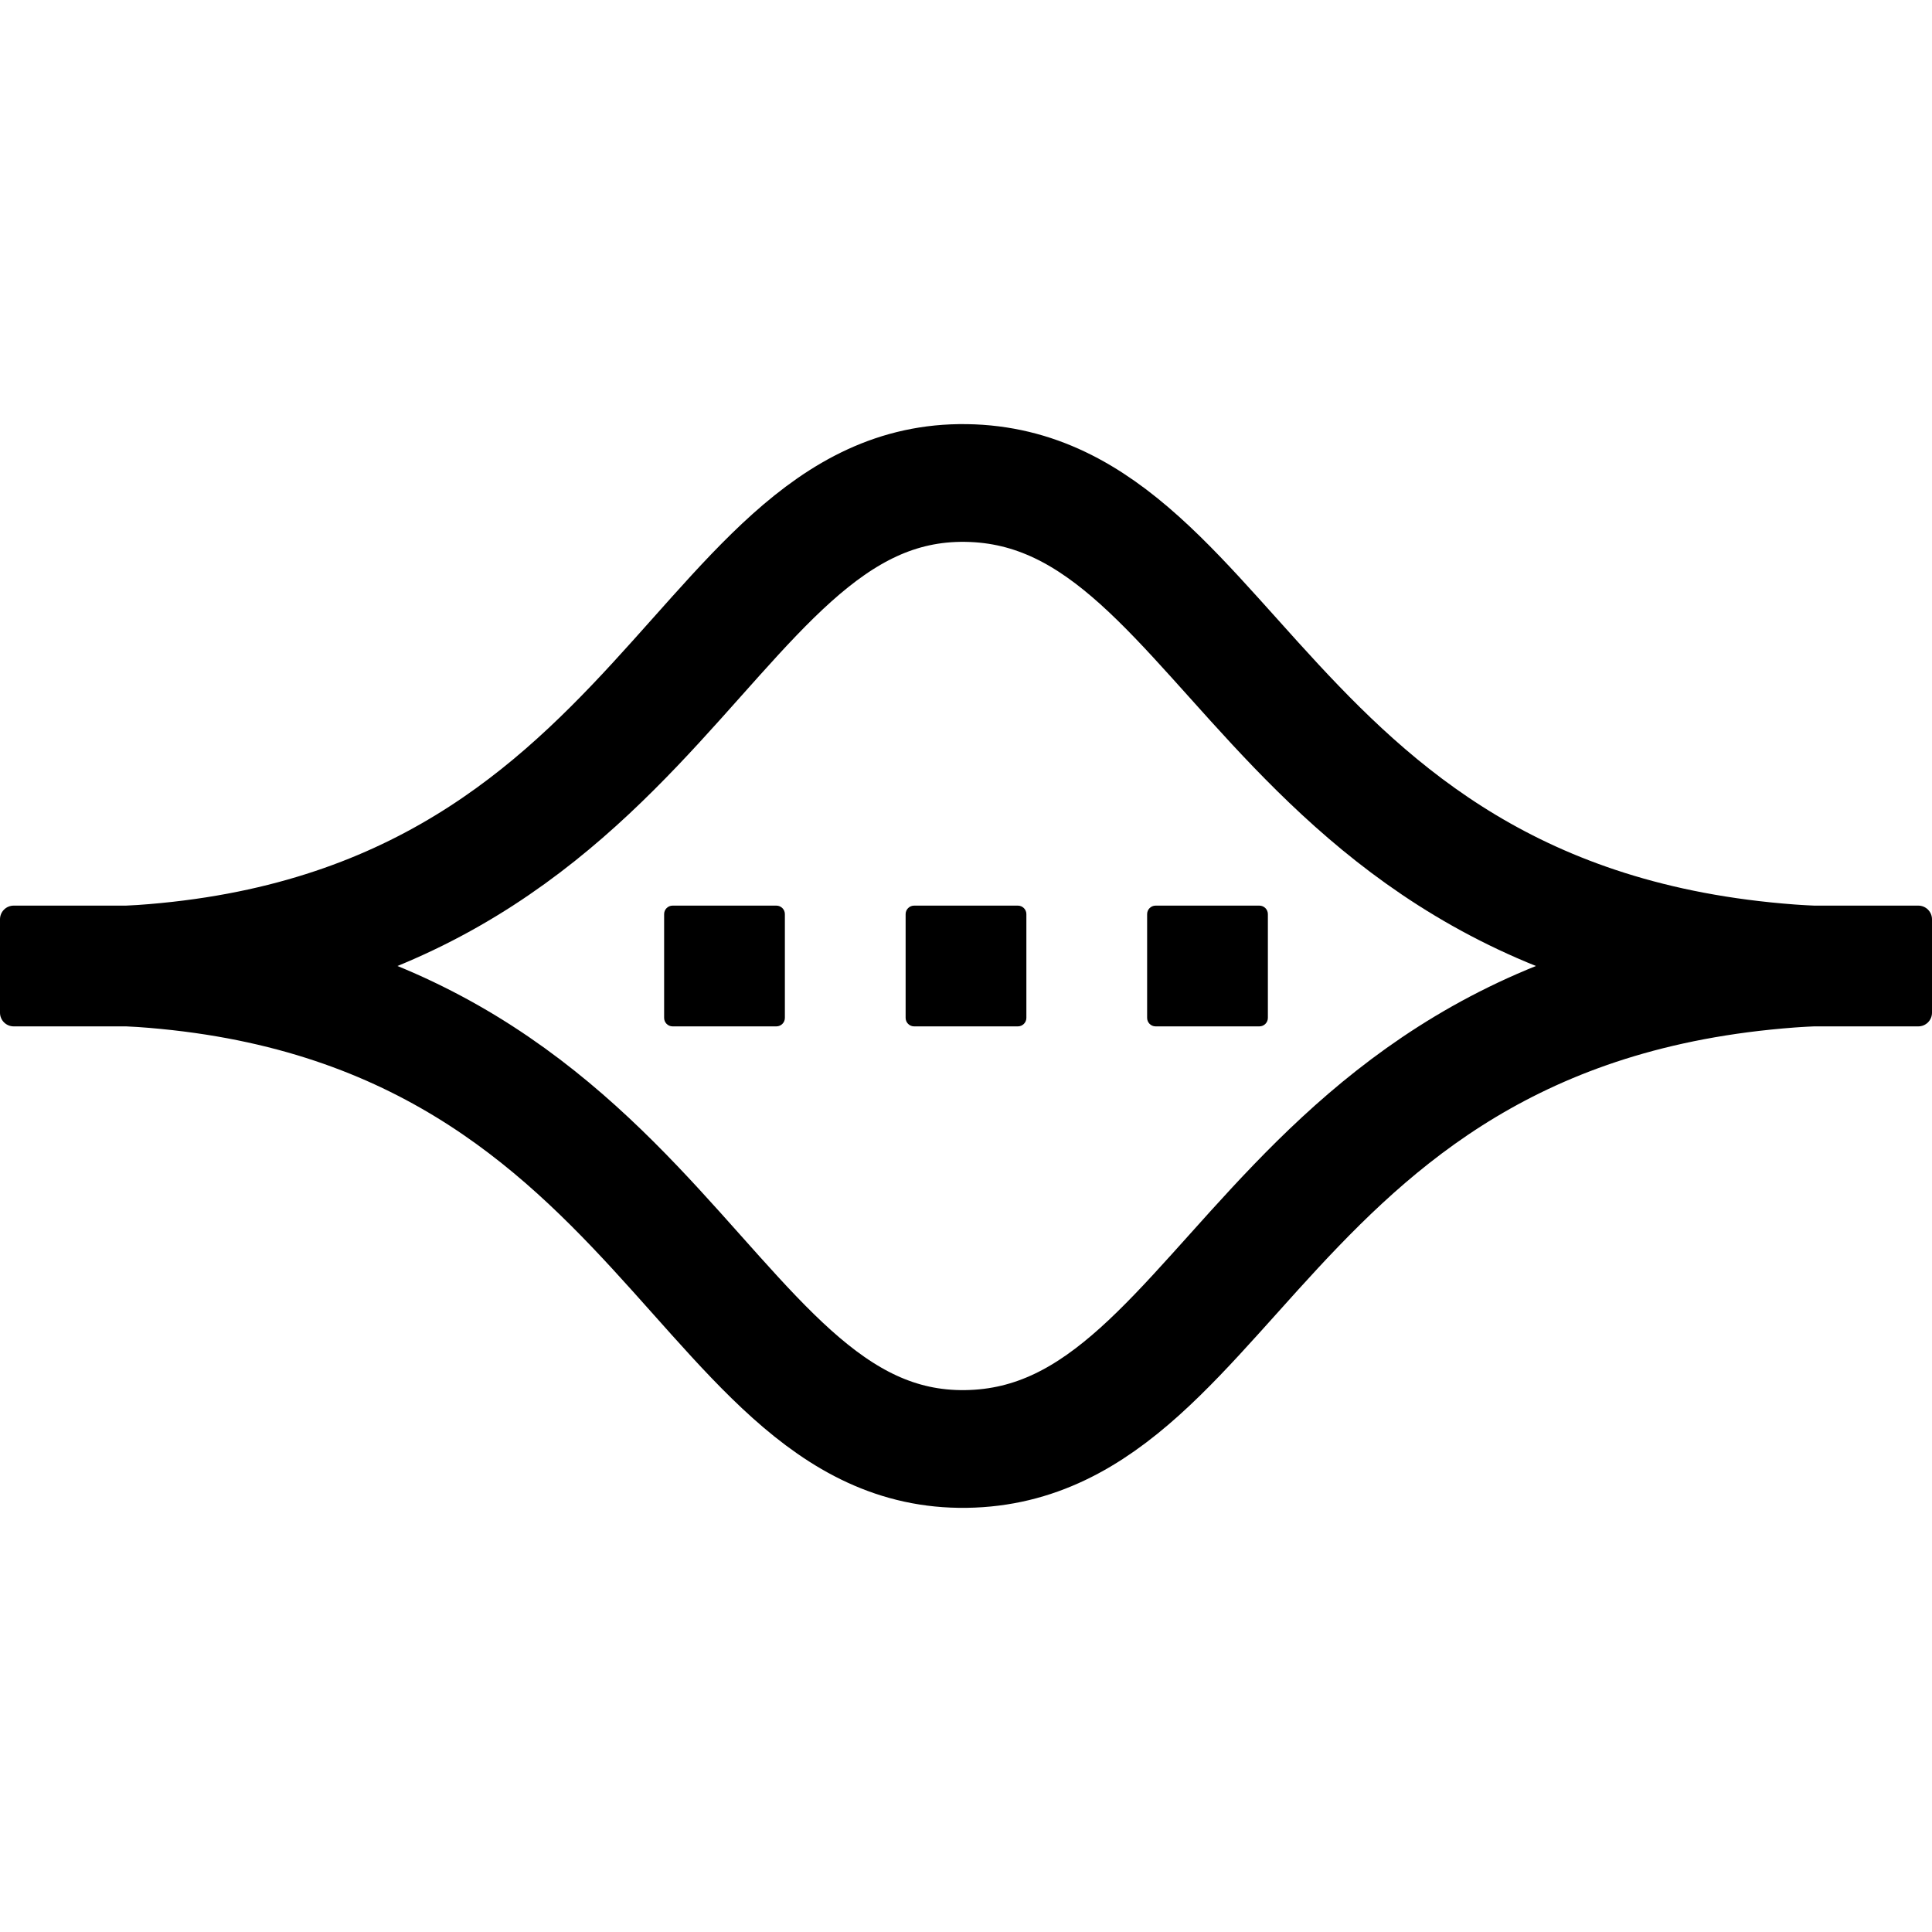 <svg xmlns="http://www.w3.org/2000/svg" xmlns:xlink="http://www.w3.org/1999/xlink" width="640" height="640" preserveAspectRatio="xMidYMid meet" version="1.1" viewBox="0 0 640 640"><defs><path id="a3NoEGzr4C" d="M115.47 300C117.97 300 120 302.03 120 304.53C120 311.62 120 328.38 120 335.47C120 337.97 117.97 340 115.47 340C92.38 340 27.62 340 4.53 340C2.03 340 0 337.97 0 335.47C0 328.38 0 311.62 0 304.53C0 302.03 2.03 300 4.53 300C27.62 300 92.38 300 115.47 300Z"/><path id="b2XGuuHAyF" d="M620 320C419.95 320.7 411.95 161.31 320 160C228.05 158.69 219.18 322.25 20 320"/><path id="a1pMUXWtCK" d="M635.47 300C637.97 300 640 302.03 640 304.53C640 311.62 640 328.38 640 335.47C640 337.97 637.97 340 635.47 340C612.38 340 547.62 340 524.53 340C522.03 340 520 337.97 520 335.47C520 328.38 520 311.62 520 304.53C520 302.03 522.03 300 524.53 300C547.62 300 612.38 300 635.47 300Z"/><path id="a1UlBOka9X" d="M257.19 300C258.74 300 260 301.26 260 302.81C260 310.25 260 329.75 260 337.19C260 338.74 258.74 340 257.19 340C249.75 340 230.25 340 222.81 340C221.26 340 220 338.74 220 337.19C220 329.75 220 310.25 220 302.81C220 301.26 221.26 300 222.81 300C230.25 300 249.75 300 257.19 300Z"/><path id="h2fPGKsZ7J" d="M337.19 300C338.74 300 340 301.26 340 302.81C340 310.25 340 329.75 340 337.19C340 338.74 338.74 340 337.19 340C329.75 340 310.25 340 302.81 340C301.26 340 300 338.74 300 337.19C300 329.75 300 310.25 300 302.81C300 301.26 301.26 300 302.81 300C310.25 300 329.75 300 337.19 300Z"/><path id="bacIEyZ4Q" d="M417.19 300C418.74 300 420 301.26 420 302.81C420 310.25 420 329.75 420 337.19C420 338.74 418.74 340 417.19 340C409.75 340 390.25 340 382.81 340C381.26 340 380 338.74 380 337.19C380 329.75 380 310.25 380 302.81C380 301.26 381.26 300 382.81 300C390.25 300 409.75 300 417.19 300Z"/><path id="es47c1YUM" d="M620 320C419.95 319.3 411.95 478.68 320 479.99C228.05 481.3 219.18 317.75 20 320"/></defs><g><g><g><use fill="#000" fill-opacity="1" opacity="1" xlink:href="#a3NoEGzr4C"/></g><g><g><use fill-opacity="0" stroke="#000" stroke-opacity="1" stroke-width="39" opacity="1" xlink:href="#b2XGuuHAyF"/></g></g><g><use fill="#000" fill-opacity="1" opacity="1" xlink:href="#a1pMUXWtCK"/></g><g><use fill="#000" fill-opacity="1" opacity="1" xlink:href="#a1UlBOka9X"/></g><g><use fill="#000" fill-opacity="1" opacity="1" xlink:href="#h2fPGKsZ7J"/></g><g><use fill="#000" fill-opacity="1" opacity="1" xlink:href="#bacIEyZ4Q"/></g><g><g><use fill-opacity="0" stroke="#000" stroke-opacity="1" stroke-width="39" opacity="1" xlink:href="#es47c1YUM"/></g></g></g></g></svg>